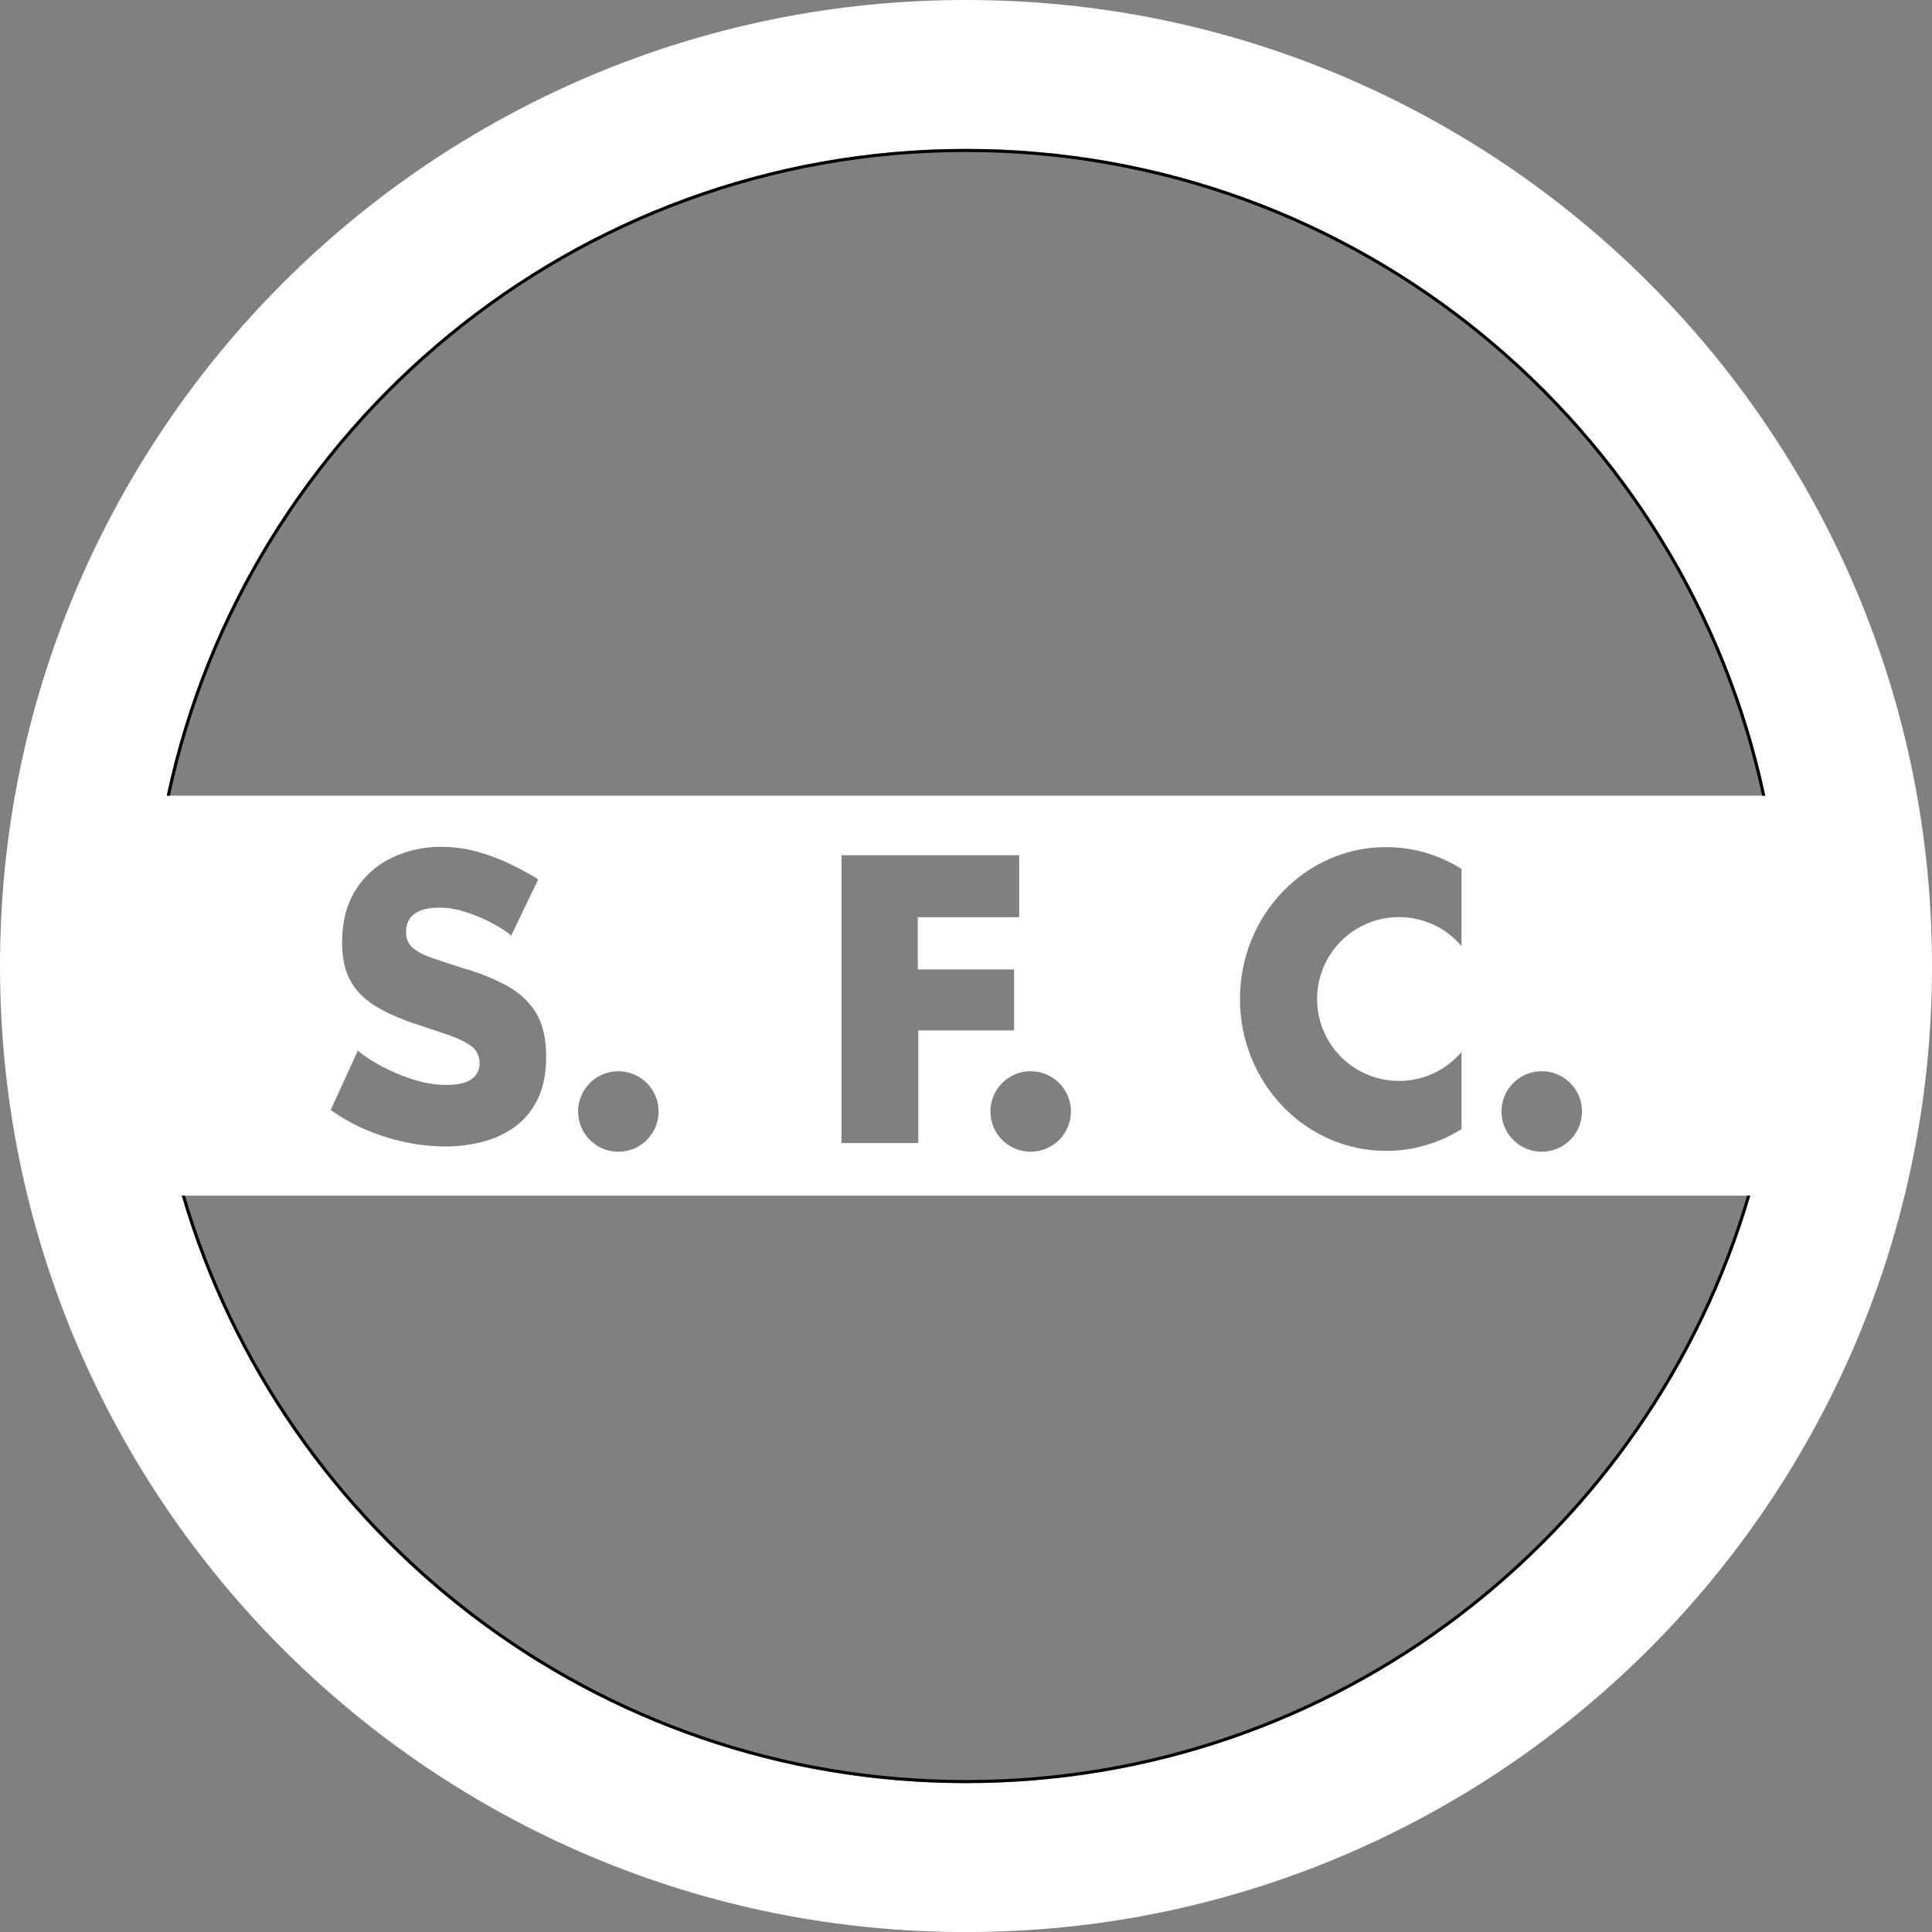 <?xml version="1.0" encoding="UTF-8"?>
<svg id="Layer_2" xmlns="http://www.w3.org/2000/svg" viewBox="0 0 1803.41 1803.44">
  <rect x="0" y="0" width="1803.41" height="1803.44" fill="#808080" stroke="none"/>
  <defs>
    <style>
      .cls-1 {
        fill: #fff;
      }

      .cls-2 {
        fill: #010202;
      }
    </style>
  </defs>
  <g id="Layer_1-2" data-name="Layer_1">
    <g id="Layer_2-2" data-name="Layer_2">
      <g id="Layer_1-2">
        <g id="Layer_2-2">
          <g id="Layer_2-2-2">
            <path class="cls-1" d="M1732.52,550.71c-91.63-216.13-263.68-388.19-479.82-479.82C1141.5,23.85,1023.39,0,901.7,0s-239.79,23.89-351,70.89c-216.14,91.64-388.19,263.7-479.81,479.84C23.85,661.93,0,780.04,0,901.73s23.89,239.79,70.89,351c91.63,216.14,263.68,388.19,479.82,479.82,111.2,47.04,229.3,70.89,351,70.89s239.8-23.85,350.99-70.91c216.14-91.63,388.19-263.68,479.82-479.82,47.04-111.2,70.89-229.31,70.89-351s-23.89-239.79-70.89-351ZM901.71,1664.44c-346.17,0-639.22-231.82-732.06-548.37h1464.12c-92.84,316.55-385.89,548.37-732.06,548.37ZM901.71,139c366.06,0,672.71,259.22,746.05,603.72H155.66C229,398.22,535.66,139,901.71,139ZM1476.71,1037.5c0,20.76-16.83,37.58-37.58,37.58s-37.58-16.82-37.58-37.58,16.83-37.58,37.58-37.58,37.58,16.83,37.58,37.58ZM1247.57,883.07c-27.31,32.22-23.33,80.46,8.88,107.77,32.22,27.3,80.47,23.33,107.77-8.89v72c-21.07,13.29-45.47,20.34-70.38,20.32-75.33,0-136.39-63.47-136.39-141.77s61.06-141.78,136.39-141.78c24.91,0,49.31,7.06,70.38,20.35v72c-14.51-17.15-35.84-27.03-58.31-27v-.02c-22.47,0-43.81,9.88-58.34,27.02ZM946.58,904.9v56.9h-89.4v105.18h-71.72v-268.69h165.9v57.85h-94.66v48.76h89.88ZM935.49,1010.93c14.67-14.68,38.47-14.68,53.14,0,14.68,14.67,14.68,38.47,0,53.14-14.67,14.68-38.47,14.68-53.14,0-14.68-14.67-14.68-38.47,0-53.14ZM614.77,1037.5c0,20.76-16.83,37.58-37.58,37.58s-37.58-16.82-37.58-37.58,16.83-37.58,37.58-37.58,37.58,16.83,37.58,37.58ZM447.65,992.54c0-6.95-2.67-12.36-8-16.22-5.33-3.86-12.5-7.33-21.5-10.43-9.08-3.08-19.51-6.56-31.3-10.43-15.33-5.14-28-10.94-38-17.38-10-6.44-17.42-14.29-22.27-23.57-4.84-9.26-7.26-20.85-7.25-34.77,0-19.33,4.18-35.62,12.55-48.86,8.12-13.08,19.83-23.54,33.73-30.16,14.46-6.9,30.3-10.4,46.32-10.24,11.54-.03,23.02,1.55,34.12,4.68,10.58,2.96,20.88,6.86,30.77,11.65,9.54,4.67,18.08,9.34,25.63,14l-25.46,52.83c-.67-1.33-3.14-3.33-7.42-6-5.12-3.22-10.41-6.15-15.86-8.77-6.75-3.24-13.75-5.97-20.92-8.15-7.32-2.3-14.95-3.48-22.63-3.5-9.9,0-17.57,1.87-23,5.6-5.43,3.74-8.14,9.46-8.13,17.16,0,6.17,2.06,11.06,6.18,14.66,4.12,3.61,10.07,6.76,17.86,9.46,7.78,2.67,17.33,5.82,28.64,9.44,16,4.64,29.91,10.23,41.73,16.78,11.82,6.56,20.82,14.98,27,25.27,6.24,10.29,9.36,23.92,9.37,40.89,0,15.44-2.59,28.49-7.78,39.16-4.79,10.2-12,19.08-21,25.85-9.06,6.65-19.31,11.48-30.2,14.23-11.43,2.98-23.19,4.47-35,4.44-12.66-.04-25.28-1.41-37.66-4.08-12.67-2.65-25.05-6.56-36.95-11.65-11.5-4.88-22.41-11.06-32.51-18.42l25.44-55.55c.94,1.34,4,3.73,9.19,7.19,6.17,4.06,12.61,7.69,19.27,10.87,8.26,4,16.84,7.31,25.64,9.91,9.28,2.83,18.93,4.27,28.64,4.27,10.37,0,18.09-1.77,23.16-5.32,4.94-3.29,7.82-8.9,7.6-14.84Z"/>
            <path class="cls-2" d="M1630.77,1116.07c-92.74,314.94-384.48,545.49-729.06,545.49s-636.32-230.55-729.06-545.49h-3c92.84,316.55,385.89,548.37,732.06,548.37s639.22-231.82,732.06-548.37h-3ZM901.71,139c-366.05,0-672.71,259.22-746.05,603.72h2.95C231.89,399.81,537.23,141.88,901.71,141.88s669.82,257.93,743.1,600.84h2.95c-73.34-344.5-379.99-603.72-746.05-603.72Z"/>
          </g>
        </g>
      </g>
    </g>
  </g>
</svg>